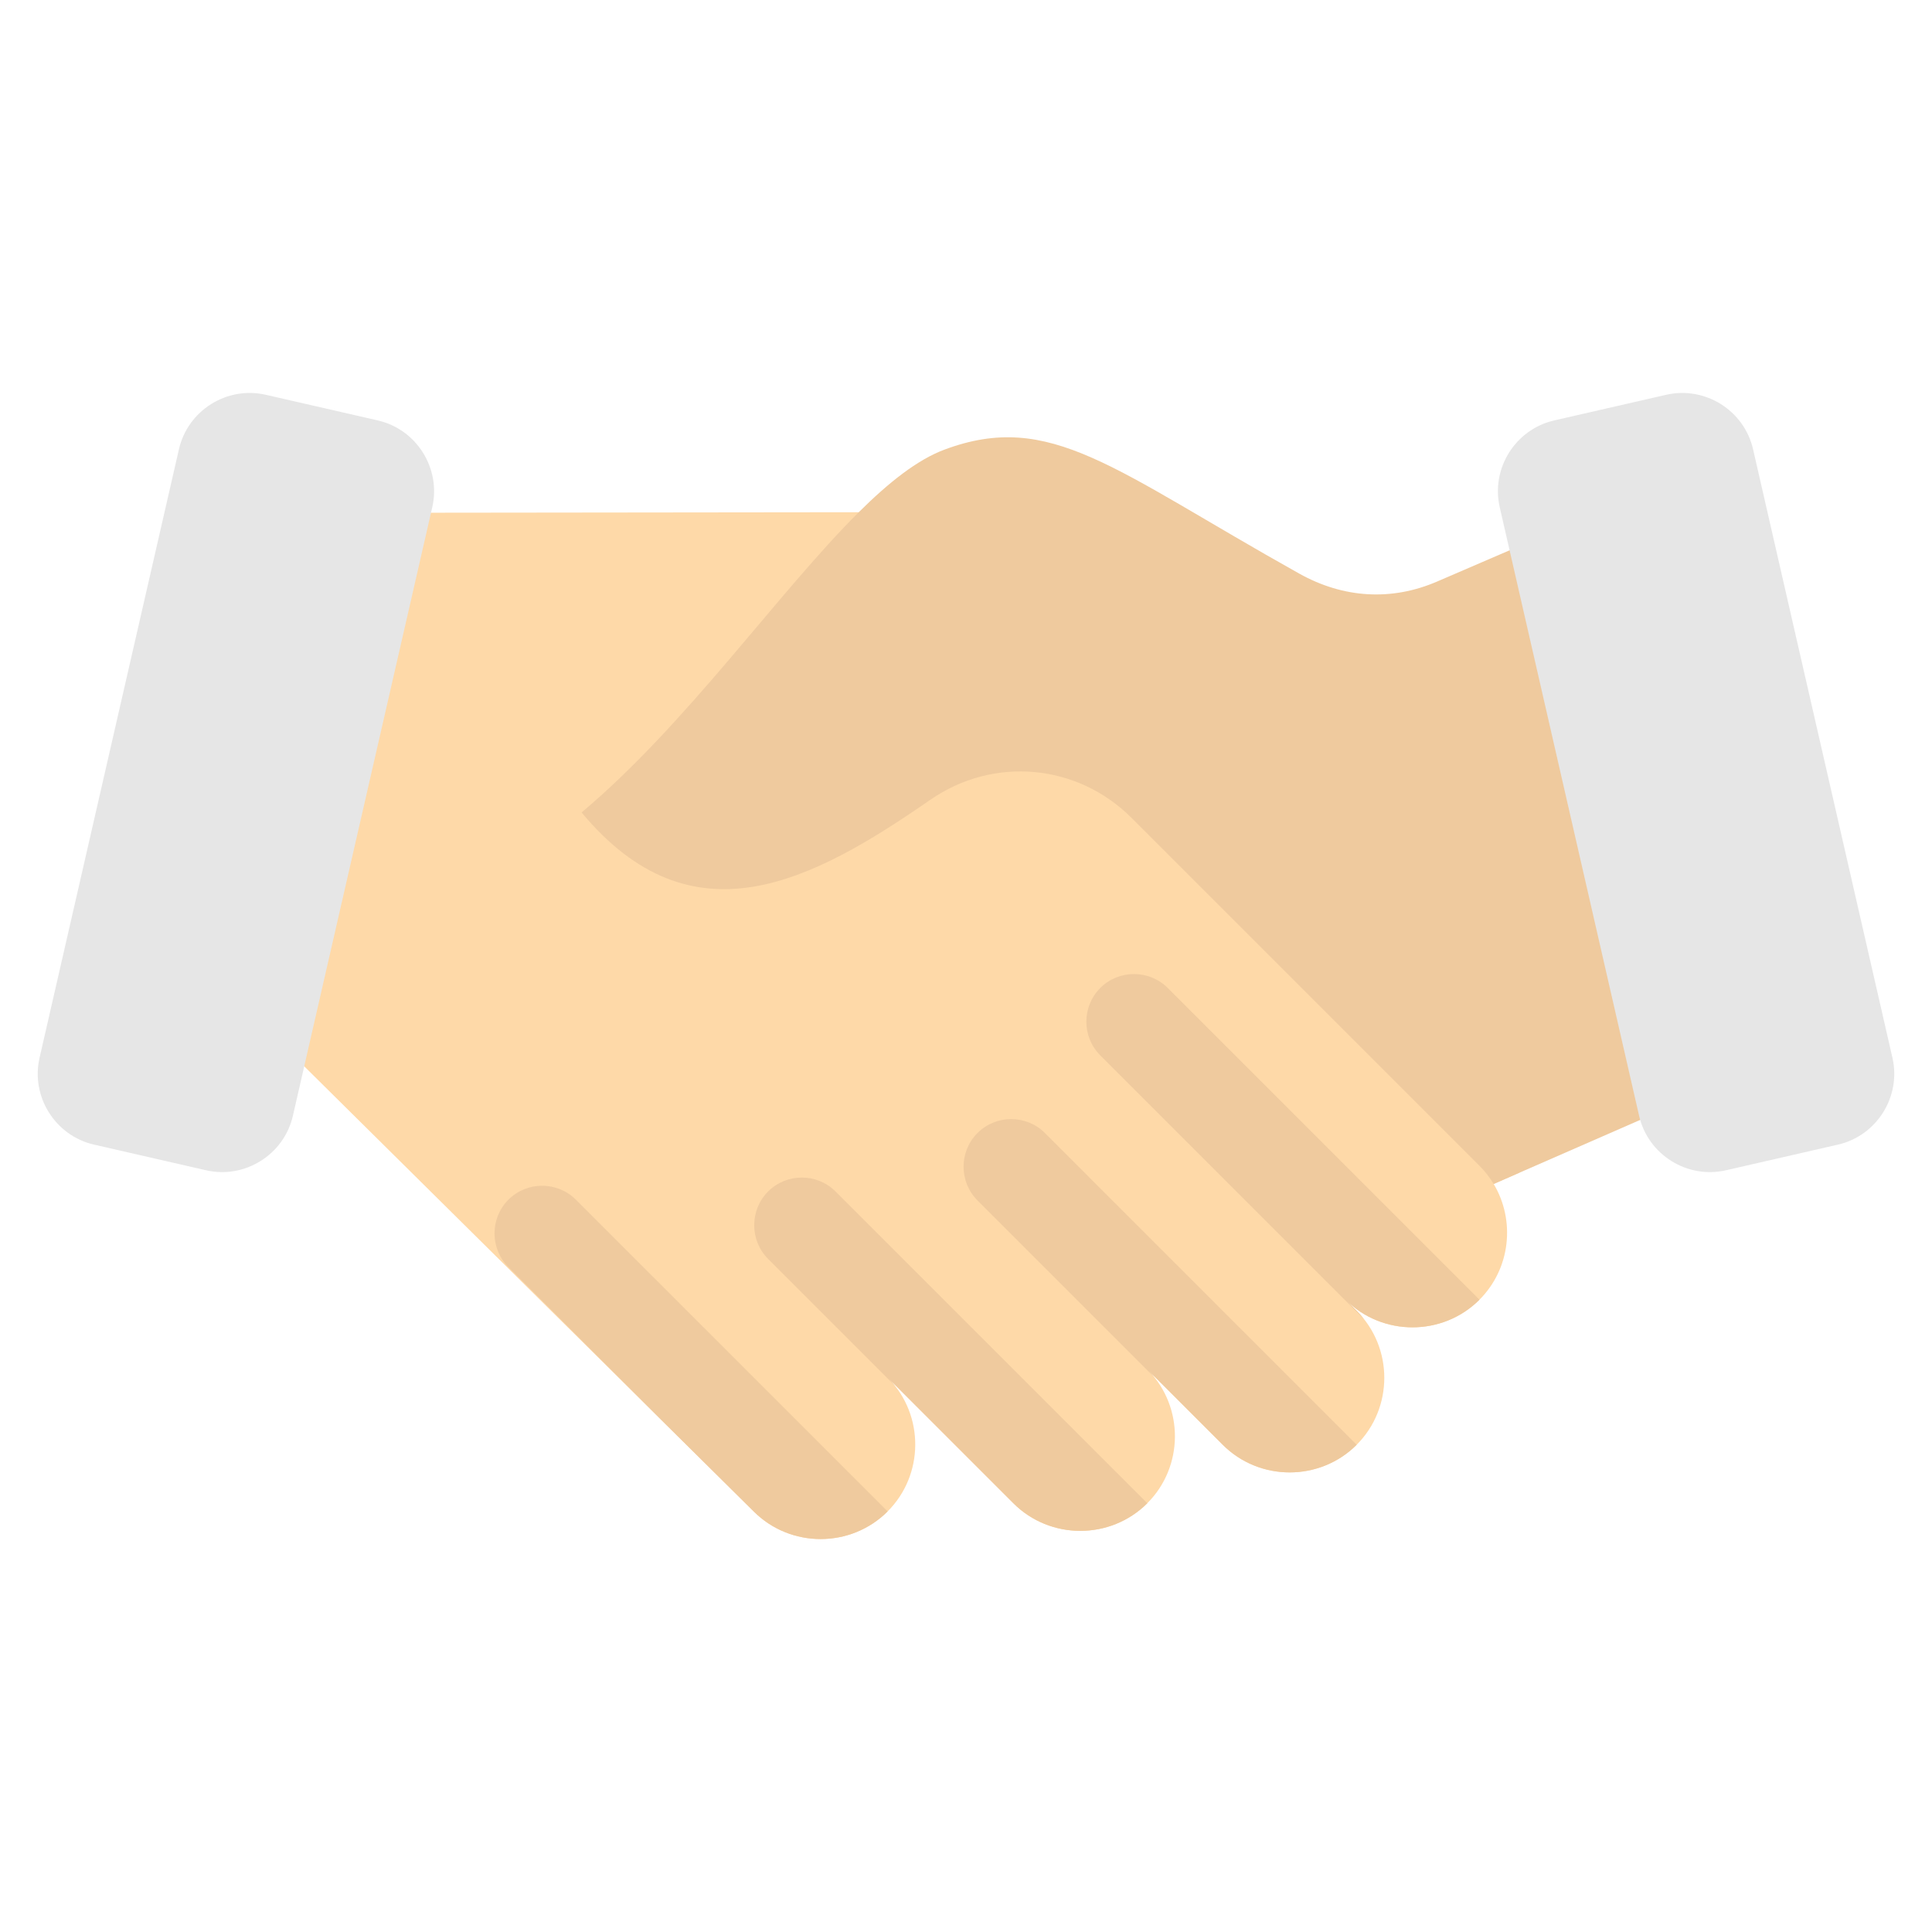 <svg id="Layer_1" enable-background="new 0 0 512 512" height="512" viewBox="0 0 512 512" width="512" xmlns="http://www.w3.org/2000/svg"><g clip-rule="evenodd" fill-rule="evenodd"><path d="m227.574 135.747-116.636.132-31.843 145.192 120.64 119.473c9.76 9.763 25.735 9.757 35.494-.002 9.668-9.669 9.762-25.442.264-35.225l33.059 33.06c9.759 9.762 25.735 9.757 35.494-.003 9.646-9.646 9.761-25.369.33-35.155l19.662 19.663c9.759 9.762 25.735 9.757 35.494-.003 9.757-9.757 9.762-25.733 0-35.492l-2.931-2.924c9.762 9.738 25.719 9.725 35.471-.026 8.279-8.279 9.536-21.033 3.765-30.67l6.777-2.979z" fill="#fed9a8"/><path d="m174.611 375.666 25.124 24.878c9.76 9.763 25.735 9.757 35.494-.002l-82.619-82.618c-4.914-4.914-12.957-4.914-17.871 0-4.915 4.915-4.915 12.957 0 17.871zm62.598-8.387-33.652-33.652c-4.915-4.915-4.915-12.957 0-17.871 4.915-4.915 12.957-4.915 17.871 0l82.619 82.618c-9.76 9.76-25.735 9.765-35.494.003l-33.059-33.06c.611.63 1.183 1.286 1.715 1.962zm68.83-2.151c-.516-.658-1.07-1.295-1.662-1.909l19.662 19.663c9.759 9.762 25.735 9.757 35.494-.003l-82.619-82.619c-4.914-4.914-12.957-4.914-17.871 0-4.914 4.915-4.914 12.957 0 17.871zm55.478-15.504c-.609-.775-1.269-1.523-1.983-2.237l-2.931-2.924c9.762 9.738 25.719 9.725 35.471-.026l-82.619-82.618c-4.914-4.915-12.957-4.915-17.871 0-4.914 4.914-4.914 12.957 0 17.871z" fill="#efca9e"/><path d="m401.301 145.298-20.34 8.766c-12.198 5.306-24.992 4.455-36.609-2.034-49.325-27.561-65.916-43.397-94.086-32.865-7.151 2.674-14.708 8.651-22.691 16.582-21.313 21.172-45.666 56.262-73.452 79.562 29.317 35.213 61.002 18.401 92.418-3.353 16.762-11.607 38.936-9.607 53.351 4.808l92.181 92.18c1.479 1.479 2.734 3.101 3.765 4.822l40.065-17.519z" fill="#efca9e"/><g fill="#e6e6e6"><path d="m400.041 145.762 34.34 149.936c2.358 10.299 12.716 16.795 23.014 14.437l29.684-6.798c10.298-2.358 16.796-12.716 14.437-23.014l-36.935-161.265c-2.359-10.298-12.715-16.795-23.014-14.437l-29.684 6.798c-10.299 2.359-16.796 12.715-14.437 23.014z"/><path d="m77.619 295.698 36.935-161.265c2.359-10.299-4.137-20.656-14.437-23.014l-29.684-6.798c-10.299-2.359-20.655 4.138-23.014 14.437l-36.935 161.264c-2.359 10.298 4.138 20.656 14.437 23.014l29.684 6.798c10.298 2.359 20.655-4.137 23.014-14.436z"/></g></g></svg>